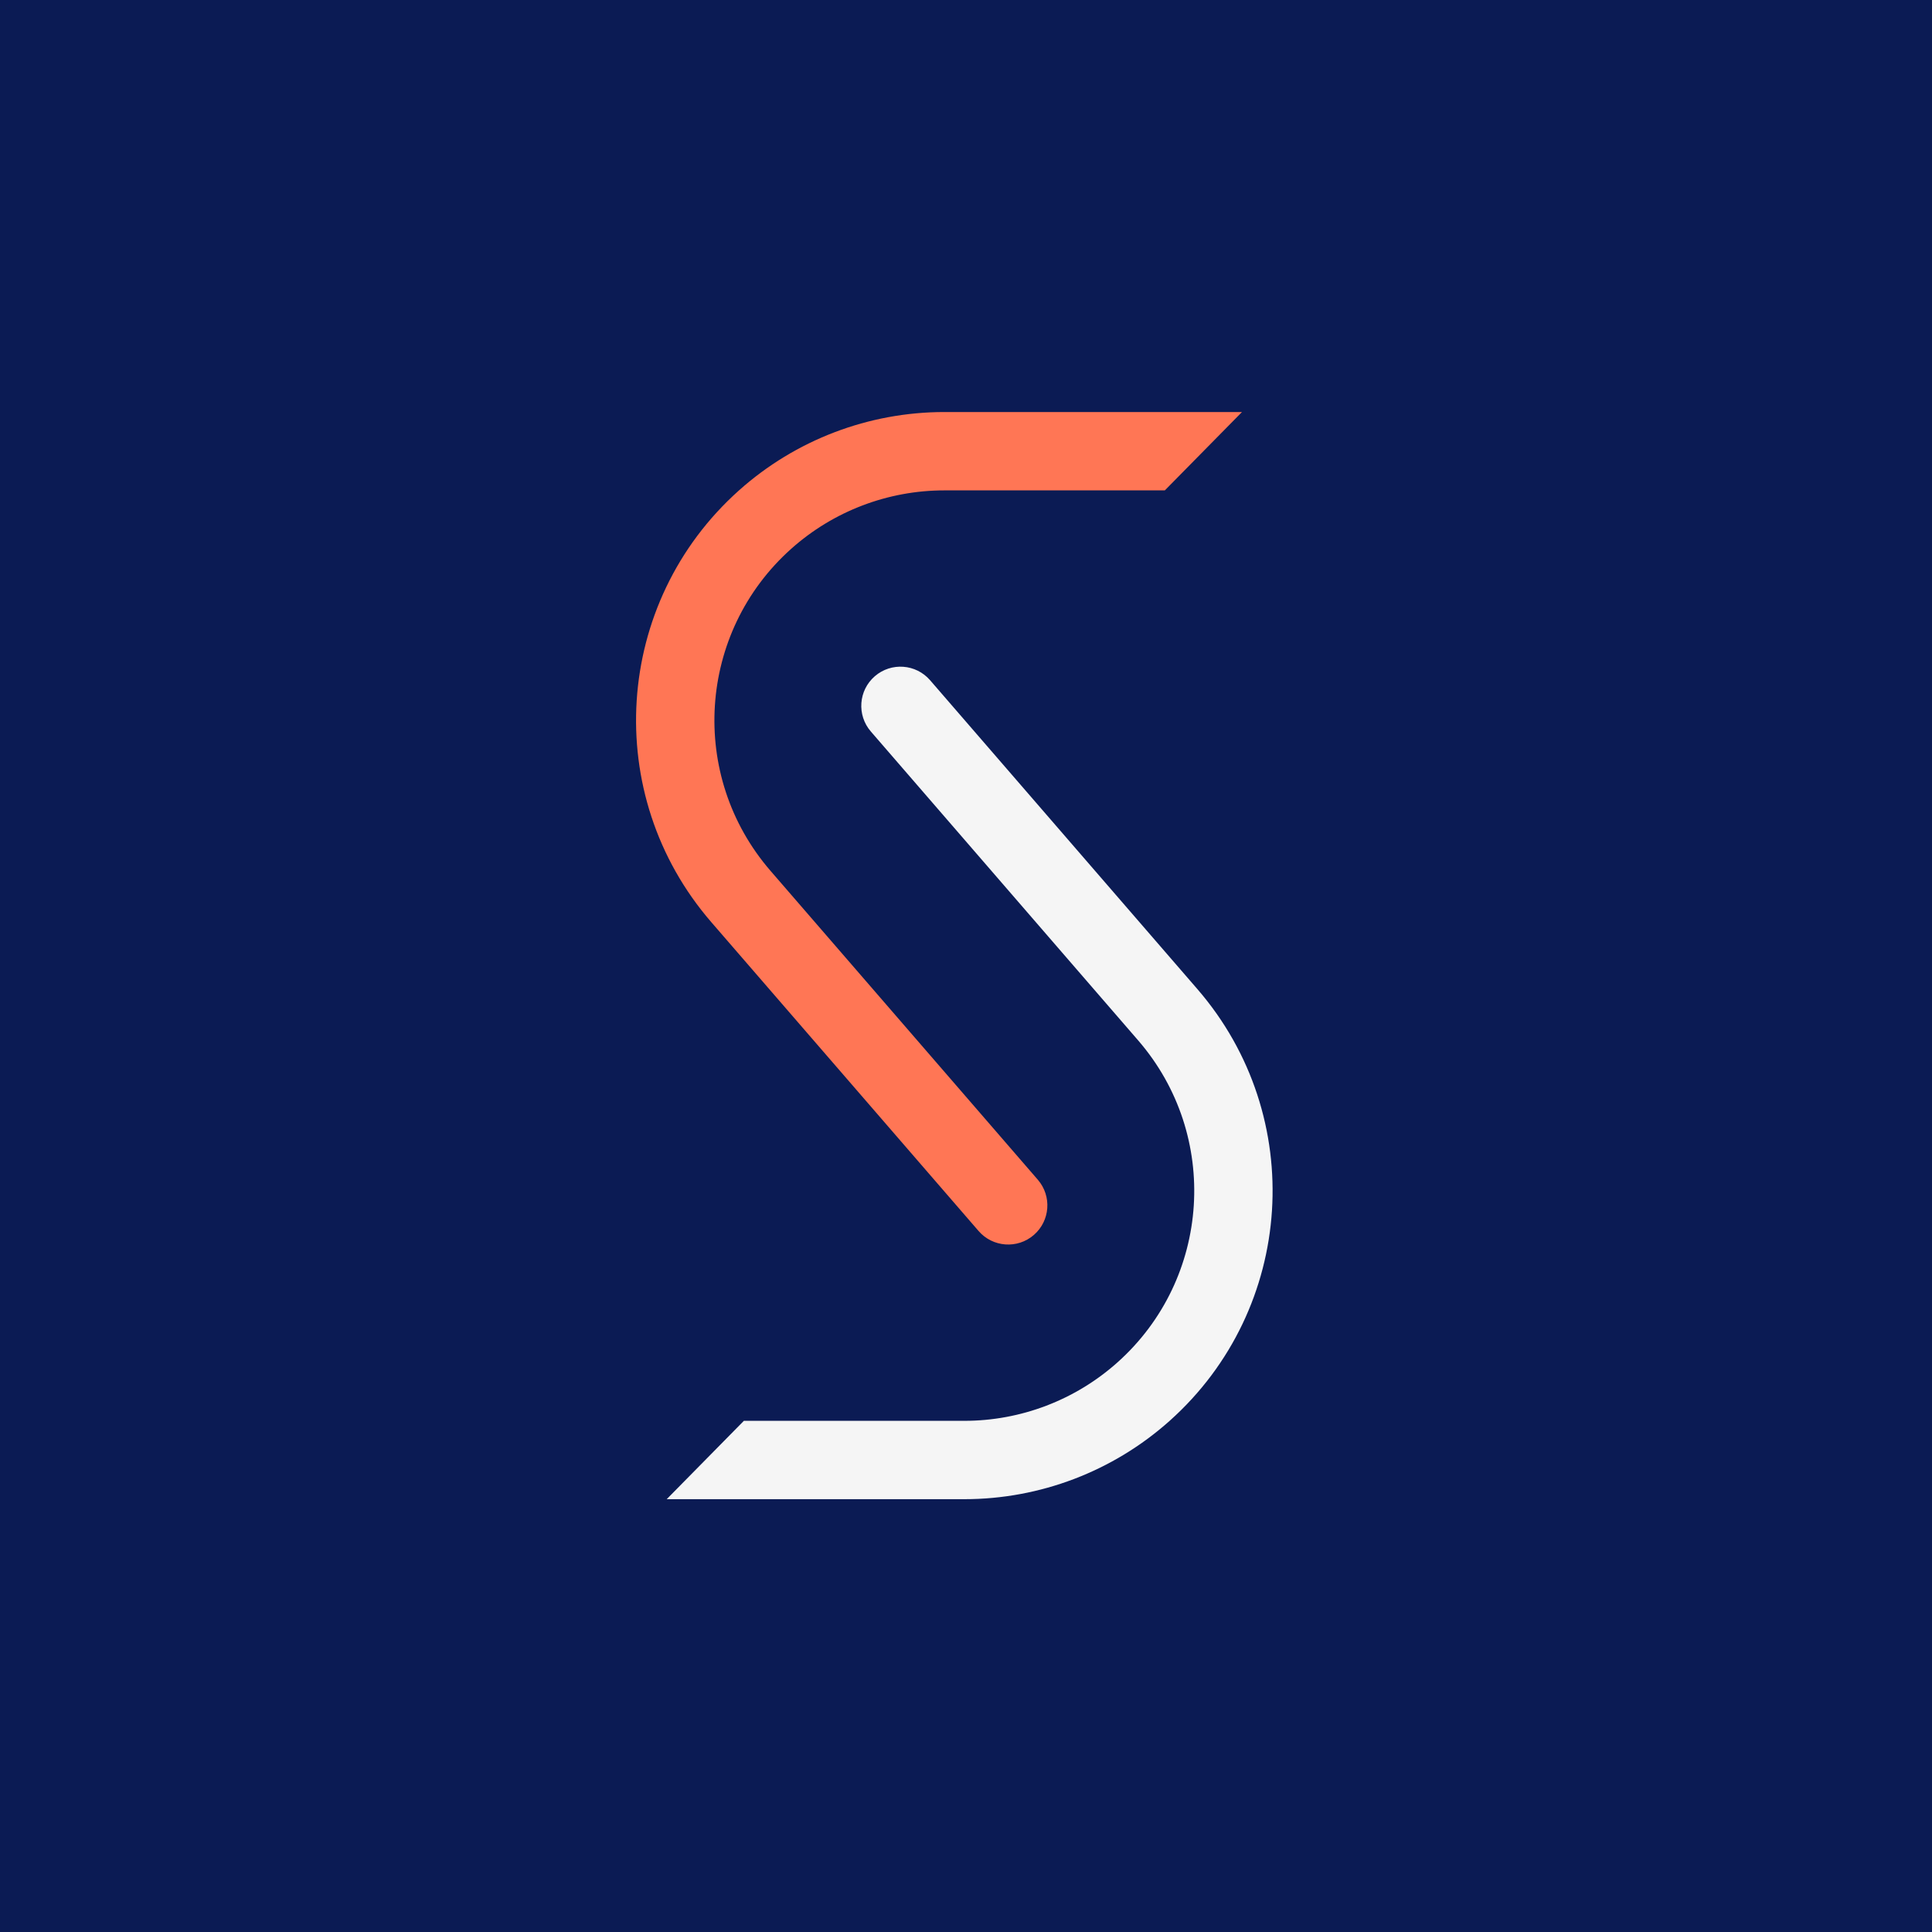 <svg width="289" height="289" viewBox="0 0 289 289" fill="none" xmlns="http://www.w3.org/2000/svg">
<rect width="289" height="289" fill="#0B1B54"/>
<path d="M174.241 73.355H141.261C132.811 73.355 124.656 76.465 118.353 82.093C104.339 94.606 102.958 116.052 115.253 130.259L155.243 176.47C157.361 178.917 157.094 182.618 154.646 184.736C152.199 186.853 148.498 186.586 146.381 184.14L106.389 137.929C89.905 118.88 91.757 90.128 110.548 73.351C118.999 65.805 129.932 61.634 141.261 61.634H185.784L174.241 73.355Z" fill="#FF7655"/>
<path d="M130.861 101.154C133.309 99.037 137.009 99.304 139.127 101.751L179.118 147.962C195.602 167.011 193.751 195.762 174.96 212.54C166.509 220.086 155.576 224.257 144.246 224.257H99.73L111.272 212.536H144.246C152.696 212.536 160.851 209.426 167.154 203.798C181.169 191.284 182.55 169.839 170.255 155.632L130.265 109.421C128.147 106.974 128.414 103.272 130.861 101.154Z" fill="#F5F5F5"/>
</svg>
